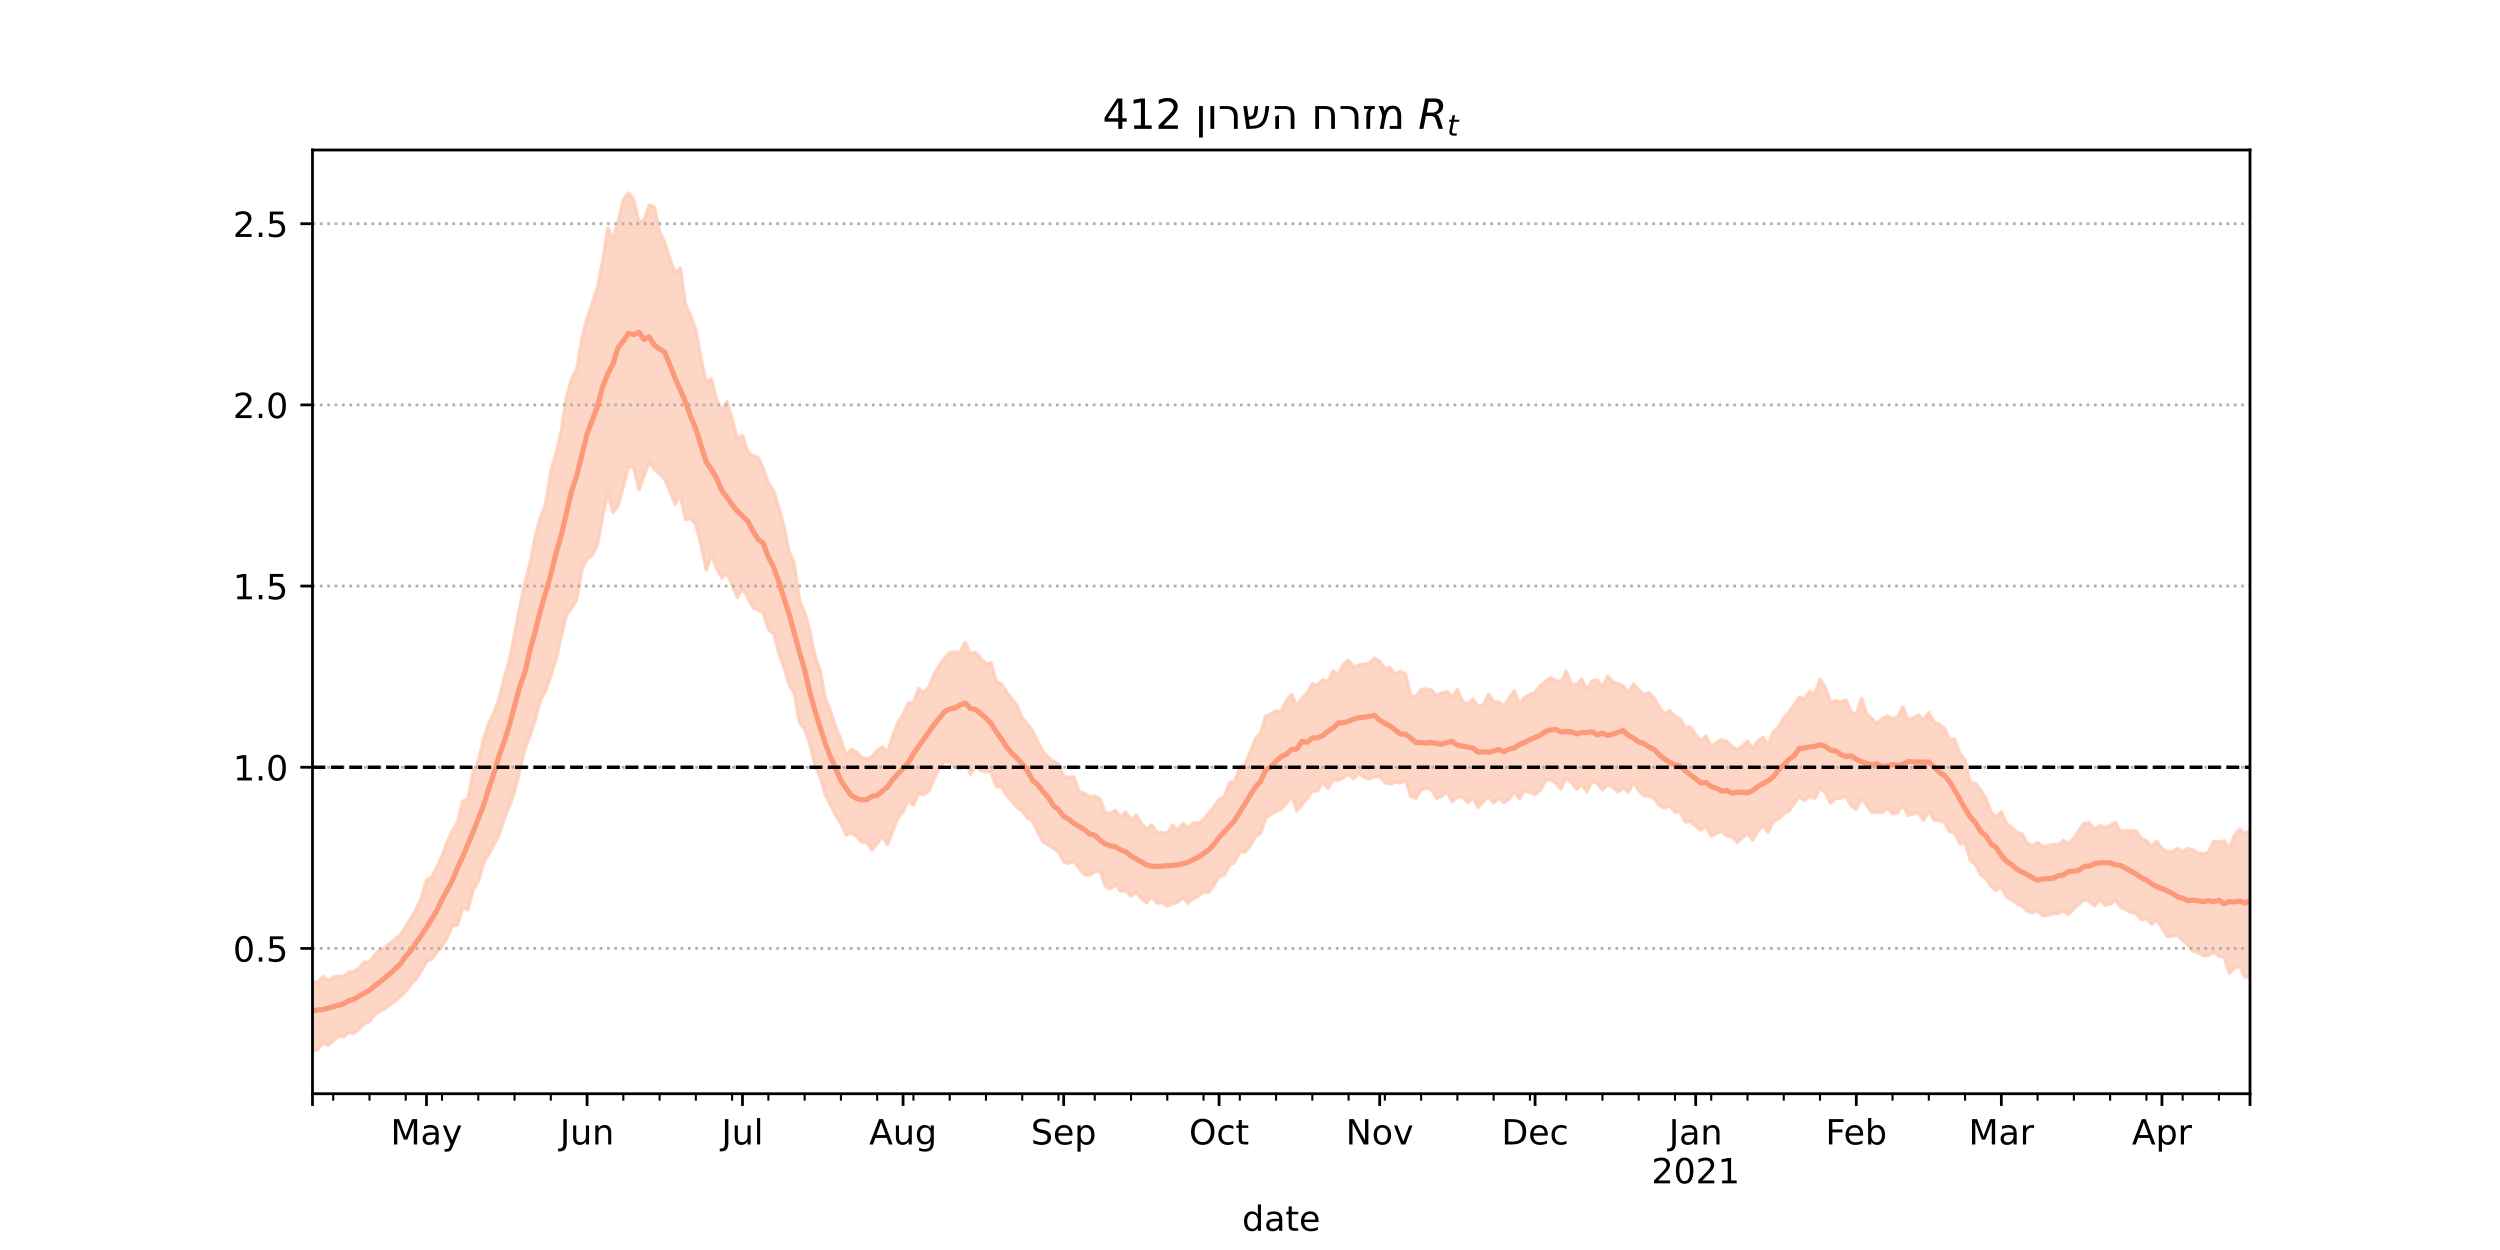 <?xml version="1.0" encoding="utf-8" standalone="no"?>
<!DOCTYPE svg PUBLIC "-//W3C//DTD SVG 1.1//EN"
  "http://www.w3.org/Graphics/SVG/1.1/DTD/svg11.dtd">
<!-- Created with matplotlib (https://matplotlib.org/) -->
<svg height="360pt" version="1.1" viewBox="0 0 720 360" width="720pt" xmlns="http://www.w3.org/2000/svg" xmlns:xlink="http://www.w3.org/1999/xlink">
 <defs>
  <style type="text/css">*{stroke-linecap:butt;stroke-linejoin:round;}</style>
 </defs>
 <g id="figure_1">
  <g id="patch_1">
   <path d="M 0 360 
L 720 360 
L 720 0 
L 0 0 
z
" style="fill:#ffffff;"/>
  </g>
  <g id="axes_1">
   <g id="patch_2">
    <path d="M 90 315 
L 648 315 
L 648 43.2 
L 90 43.2 
z
" style="fill:#ffffff;"/>
   </g>
   <g id="PolyCollection_1">
    <defs>
     <path d="M 90 -57.355 
L 90 -77.485 
L 91.492 -77.027 
L 92.984 -78.736 
L 94.476 -77.529 
L 95.968 -78.505 
L 97.46 -78.877 
L 98.952 -78.634 
L 100.444 -80.081 
L 101.936 -80.191 
L 103.428 -81.132 
L 104.92 -82.917 
L 106.412 -82.875 
L 107.904 -84.872 
L 109.396 -86.554 
L 110.888 -87.066 
L 112.38 -88.362 
L 113.872 -89.486 
L 115.364 -90.918 
L 116.856 -93.149 
L 118.348 -95.466 
L 119.84 -98.192 
L 121.332 -101.246 
L 122.824 -106.519 
L 124.316 -107.471 
L 125.807 -110.266 
L 127.299 -113.505 
L 128.791 -117.419 
L 130.283 -120.654 
L 131.775 -123.193 
L 133.267 -129.237 
L 134.759 -129.969 
L 136.251 -137.561 
L 137.743 -140.888 
L 139.235 -146.977 
L 140.727 -151.567 
L 142.219 -154.679 
L 143.711 -158.726 
L 145.203 -164.708 
L 146.695 -169.76 
L 148.187 -177.291 
L 149.679 -185.098 
L 151.171 -192.177 
L 152.663 -197.771 
L 154.155 -205.579 
L 155.647 -210.942 
L 157.139 -214.882 
L 158.631 -224.273 
L 160.123 -229.514 
L 161.615 -235.608 
L 163.107 -245.507 
L 164.599 -250.874 
L 166.091 -253.572 
L 167.583 -262.346 
L 169.075 -268.337 
L 170.567 -272.643 
L 172.059 -277.212 
L 173.551 -284.677 
L 175.043 -294.271 
L 176.535 -291.164 
L 178.027 -296.016 
L 179.519 -302.523 
L 181.011 -304.445 
L 182.503 -302.571 
L 183.995 -295.987 
L 185.487 -296.546 
L 186.979 -300.972 
L 188.471 -300.37 
L 189.963 -293.226 
L 191.455 -290.117 
L 192.947 -285.433 
L 194.439 -281.316 
L 195.93 -282.776 
L 197.422 -272.339 
L 198.914 -269.074 
L 200.406 -264.985 
L 201.898 -256.535 
L 203.39 -250.006 
L 204.882 -250.877 
L 206.374 -244.877 
L 207.866 -241.865 
L 209.358 -244.239 
L 210.85 -239.234 
L 212.342 -233.73 
L 213.834 -234.602 
L 215.326 -229.954 
L 216.818 -228.702 
L 218.31 -228.239 
L 219.802 -225.269 
L 221.294 -220.777 
L 222.786 -218.808 
L 224.278 -213.82 
L 225.77 -208.327 
L 227.262 -201.21 
L 228.754 -197.632 
L 230.246 -186.99 
L 231.738 -183.629 
L 233.23 -178.224 
L 234.722 -171.155 
L 236.214 -166.802 
L 237.706 -158.825 
L 239.198 -155.213 
L 240.69 -150.509 
L 242.182 -146.969 
L 243.674 -142.37 
L 245.166 -144.179 
L 246.658 -143.476 
L 248.15 -141.873 
L 249.642 -141.417 
L 251.134 -142.067 
L 252.626 -143.84 
L 254.118 -144.908 
L 255.61 -143.367 
L 257.102 -148.073 
L 258.594 -151.915 
L 260.086 -154.116 
L 261.578 -157.496 
L 263.07 -157.652 
L 264.561 -161.645 
L 266.053 -160.547 
L 267.545 -162.19 
L 269.037 -165.864 
L 270.529 -168.384 
L 272.021 -170.363 
L 273.513 -172.119 
L 275.005 -172.206 
L 276.497 -172.054 
L 277.989 -175.012 
L 279.481 -171.67 
L 280.973 -172.121 
L 282.465 -170.368 
L 283.957 -168.782 
L 285.449 -169.065 
L 286.941 -163.657 
L 288.433 -163.025 
L 289.925 -160.696 
L 291.417 -158.76 
L 292.909 -156.737 
L 294.401 -153.198 
L 295.893 -151.405 
L 297.385 -149.638 
L 298.877 -146.286 
L 300.369 -143.621 
L 301.861 -141.917 
L 303.353 -140.747 
L 304.845 -139.923 
L 306.337 -136.36 
L 307.829 -136.032 
L 309.321 -136.252 
L 310.813 -131.985 
L 312.305 -131.558 
L 313.797 -130.376 
L 315.289 -130.798 
L 316.781 -129.915 
L 318.273 -126.04 
L 319.765 -125.678 
L 321.257 -126.572 
L 322.749 -124.597 
L 324.241 -126.198 
L 325.733 -123.757 
L 327.225 -125.264 
L 328.717 -122.813 
L 330.209 -121.138 
L 331.701 -122.462 
L 333.193 -120.25 
L 334.684 -120.221 
L 336.176 -119.986 
L 337.668 -122.402 
L 339.16 -120.909 
L 340.652 -122.872 
L 342.144 -121.529 
L 343.636 -123.01 
L 345.128 -122.972 
L 346.62 -123.932 
L 348.112 -125.819 
L 349.604 -127.579 
L 351.096 -129.753 
L 352.588 -130.537 
L 354.08 -134.638 
L 355.572 -134.988 
L 357.064 -138.929 
L 358.556 -139.876 
L 360.048 -143.319 
L 361.54 -147.221 
L 363.032 -148.845 
L 364.524 -153.73 
L 366.016 -154.335 
L 367.508 -155.203 
L 369 -155.126 
L 370.492 -158.296 
L 371.984 -159.969 
L 373.476 -156.717 
L 374.968 -158.857 
L 376.46 -160.35 
L 377.952 -163.11 
L 379.444 -162.632 
L 380.936 -164.236 
L 382.428 -163.558 
L 383.92 -166.797 
L 385.412 -165.663 
L 386.904 -168.698 
L 388.396 -169.767 
L 389.888 -167.862 
L 391.38 -168.46 
L 392.872 -168.748 
L 394.364 -168.951 
L 395.856 -170.511 
L 397.348 -169.503 
L 398.84 -167.501 
L 400.332 -167.752 
L 401.824 -165.895 
L 403.316 -166.655 
L 404.807 -165.824 
L 406.299 -159.697 
L 407.791 -159.319 
L 409.283 -161.48 
L 410.775 -161.537 
L 412.267 -161.255 
L 413.759 -159.615 
L 415.251 -160.404 
L 416.743 -160.818 
L 418.235 -159.125 
L 419.727 -161.436 
L 421.219 -158.11 
L 422.711 -157.189 
L 424.203 -158.647 
L 425.695 -156.559 
L 427.187 -157.063 
L 428.679 -160.034 
L 430.171 -157.932 
L 431.663 -157.78 
L 433.155 -156.688 
L 434.647 -159.01 
L 436.139 -161.044 
L 437.631 -157.116 
L 439.123 -159.247 
L 440.615 -160.042 
L 442.107 -160.547 
L 443.599 -162.485 
L 445.091 -163.746 
L 446.583 -164.839 
L 448.075 -163.958 
L 449.567 -163.654 
L 451.059 -166.698 
L 452.551 -163.114 
L 454.043 -162.743 
L 455.535 -164.423 
L 457.027 -161.323 
L 458.519 -163.921 
L 460.011 -164.065 
L 461.503 -162.137 
L 462.995 -165.265 
L 464.487 -163.673 
L 465.979 -163.115 
L 467.471 -162.388 
L 468.963 -160.54 
L 470.455 -162.996 
L 471.947 -161.319 
L 473.439 -159.906 
L 474.93 -160.513 
L 476.422 -158.878 
L 477.914 -156.29 
L 479.406 -154.351 
L 480.898 -155.317 
L 482.39 -153.702 
L 483.882 -153.005 
L 485.374 -150.427 
L 486.866 -150.632 
L 488.358 -148.319 
L 489.85 -146.629 
L 491.342 -148.076 
L 492.834 -144.948 
L 494.326 -146.19 
L 495.818 -146.945 
L 497.31 -146.468 
L 498.802 -144.967 
L 500.294 -144.049 
L 501.786 -145.101 
L 503.278 -146.537 
L 504.77 -144.41 
L 506.262 -146.636 
L 507.754 -147.585 
L 509.246 -145.45 
L 510.738 -149.271 
L 512.23 -150.639 
L 513.722 -153.303 
L 515.214 -154.863 
L 516.706 -156.978 
L 518.198 -159.217 
L 519.69 -158.668 
L 521.182 -160.89 
L 522.674 -160.197 
L 524.166 -164.426 
L 525.658 -162.119 
L 527.15 -157.73 
L 528.642 -158.202 
L 530.134 -157.899 
L 531.626 -158.389 
L 533.118 -154.988 
L 534.61 -154.148 
L 536.102 -158.865 
L 537.594 -154.392 
L 539.086 -153.108 
L 540.578 -151.62 
L 542.07 -153.092 
L 543.561 -153.746 
L 545.053 -152.982 
L 546.545 -153.472 
L 548.037 -156.491 
L 549.529 -152.646 
L 551.021 -153.277 
L 552.513 -154.079 
L 554.005 -152.7 
L 555.497 -154.738 
L 556.989 -152.067 
L 558.481 -151.392 
L 559.973 -150.302 
L 561.465 -146.999 
L 562.957 -147.152 
L 564.449 -142.89 
L 565.941 -141.081 
L 567.433 -134.703 
L 568.925 -134.374 
L 570.417 -132.418 
L 571.909 -130.172 
L 573.401 -126.085 
L 574.893 -124.8 
L 576.385 -126.176 
L 577.877 -122.801 
L 579.369 -121.67 
L 580.861 -120.35 
L 582.353 -119.792 
L 583.845 -117.255 
L 585.337 -116.433 
L 586.829 -117.33 
L 588.321 -116.095 
L 589.813 -116.494 
L 591.305 -116.808 
L 592.797 -116.766 
L 594.289 -117.895 
L 595.781 -116.995 
L 597.273 -118.612 
L 598.765 -120.814 
L 600.257 -122.903 
L 601.749 -122.983 
L 603.241 -121.129 
L 604.733 -122.261 
L 606.225 -121.725 
L 607.717 -122.186 
L 609.209 -123.234 
L 610.701 -120.498 
L 612.193 -120.784 
L 613.684 -120.761 
L 615.176 -120.641 
L 616.668 -118.527 
L 618.16 -117.862 
L 619.652 -116.174 
L 621.144 -117.736 
L 622.636 -115.674 
L 624.128 -114.661 
L 625.62 -114.64 
L 627.112 -115.618 
L 628.604 -114.702 
L 630.096 -115.63 
L 631.588 -115.242 
L 633.08 -114.249 
L 634.572 -114.107 
L 636.064 -114.581 
L 637.556 -117.674 
L 639.048 -117.486 
L 640.54 -117.802 
L 642.032 -115.592 
L 643.524 -119.454 
L 645.016 -121.205 
L 646.508 -119.799 
L 648 -120.918 
L 649.492 -124.836 
L 650.984 -122.184 
L 652.476 -122.314 
L 653.968 -122.477 
L 655.46 -125.735 
L 656.952 -125.081 
L 658.444 -121.999 
L 659.936 -126.608 
L 659.936 -73.609 
L 659.936 -73.609 
L 658.444 -69.728 
L 656.952 -74.198 
L 655.46 -75.606 
L 653.968 -74.49 
L 652.476 -76.371 
L 650.984 -76.37 
L 649.492 -81.127 
L 648 -78.641 
L 646.508 -78.556 
L 645.016 -81.881 
L 643.524 -81.145 
L 642.032 -79.707 
L 640.54 -84.295 
L 639.048 -84.634 
L 637.556 -85.794 
L 636.064 -84.824 
L 634.572 -84.765 
L 633.08 -85.641 
L 631.588 -86.153 
L 630.096 -87.871 
L 628.604 -89.2 
L 627.112 -90.726 
L 625.62 -90.339 
L 624.128 -90.348 
L 622.636 -92.791 
L 621.144 -95.044 
L 619.652 -93.823 
L 618.16 -95.444 
L 616.668 -95.08 
L 615.176 -96.879 
L 613.684 -97.21 
L 612.193 -98.065 
L 610.701 -98.727 
L 609.209 -100.785 
L 607.717 -99.636 
L 606.225 -99.28 
L 604.733 -100.981 
L 603.241 -99.069 
L 601.749 -100.381 
L 600.257 -100.98 
L 598.765 -99.592 
L 597.273 -98.348 
L 595.781 -96.721 
L 594.289 -97.584 
L 592.797 -96.898 
L 591.305 -96.916 
L 589.813 -96.405 
L 588.321 -96.276 
L 586.829 -97.82 
L 585.337 -97.109 
L 583.845 -97.655 
L 582.353 -99.058 
L 580.861 -99.712 
L 579.369 -100.822 
L 577.877 -101.802 
L 576.385 -104.64 
L 574.893 -103.488 
L 573.401 -104.766 
L 571.909 -107.028 
L 570.417 -108.07 
L 568.925 -110.955 
L 567.433 -112.309 
L 565.941 -117.134 
L 564.449 -116.944 
L 562.957 -120.149 
L 561.465 -120.417 
L 559.973 -123.122 
L 558.481 -123.667 
L 556.989 -123.762 
L 555.497 -126.526 
L 554.005 -123.77 
L 552.513 -125.858 
L 551.021 -125.632 
L 549.529 -125.17 
L 548.037 -128.306 
L 546.545 -125.89 
L 545.053 -125.7 
L 543.561 -127.14 
L 542.07 -126.073 
L 540.578 -126.182 
L 539.086 -126.006 
L 537.594 -128.064 
L 536.102 -130.12 
L 534.61 -126.87 
L 533.118 -127.868 
L 531.626 -130.722 
L 530.134 -130.096 
L 528.642 -130.097 
L 527.15 -128.756 
L 525.658 -131.84 
L 524.166 -132.99 
L 522.674 -130.069 
L 521.182 -130.605 
L 519.69 -129.513 
L 518.198 -130.553 
L 516.706 -128.61 
L 515.214 -126.436 
L 513.722 -125.66 
L 512.23 -124.162 
L 510.738 -123.398 
L 509.246 -120.344 
L 507.754 -122.184 
L 506.262 -120.698 
L 504.77 -118.071 
L 503.278 -119.934 
L 501.786 -118.724 
L 500.294 -117.363 
L 498.802 -119.012 
L 497.31 -119.245 
L 495.818 -120.605 
L 494.326 -119.944 
L 492.834 -119.154 
L 491.342 -122.029 
L 489.85 -120.939 
L 488.358 -122.087 
L 486.866 -123.373 
L 485.374 -123.319 
L 483.882 -126.213 
L 482.39 -126.083 
L 480.898 -128.094 
L 479.406 -127.297 
L 477.914 -128.058 
L 476.422 -130.049 
L 474.93 -130.742 
L 473.439 -130.772 
L 471.947 -132.42 
L 470.455 -134.577 
L 468.963 -131.841 
L 467.471 -133.081 
L 465.979 -131.916 
L 464.487 -133.327 
L 462.995 -133.98 
L 461.503 -132.464 
L 460.011 -134.416 
L 458.519 -134.924 
L 457.027 -131.986 
L 455.535 -134.05 
L 454.043 -132.676 
L 452.551 -134.643 
L 451.059 -136.052 
L 449.567 -132.778 
L 448.075 -134.456 
L 446.583 -135.456 
L 445.091 -135.275 
L 443.599 -132.404 
L 442.107 -131.217 
L 440.615 -131.689 
L 439.123 -132.541 
L 437.631 -129.863 
L 436.139 -131.931 
L 434.647 -129.891 
L 433.155 -128.853 
L 431.663 -130.195 
L 430.171 -128.779 
L 428.679 -130.63 
L 427.187 -129.067 
L 425.695 -127.506 
L 424.203 -130.236 
L 422.711 -128.843 
L 421.219 -130.399 
L 419.727 -130.48 
L 418.235 -129.117 
L 416.743 -131.91 
L 415.251 -130.762 
L 413.759 -129.996 
L 412.267 -132.585 
L 410.775 -133.047 
L 409.283 -132.458 
L 407.791 -130.125 
L 406.299 -130.587 
L 404.807 -135.317 
L 403.316 -134.577 
L 401.824 -134.774 
L 400.332 -134.161 
L 398.84 -134.596 
L 397.348 -136.342 
L 395.856 -136.232 
L 394.364 -135.652 
L 392.872 -136.135 
L 391.38 -137.335 
L 389.888 -135.692 
L 388.396 -137.015 
L 386.904 -135.942 
L 385.412 -135.312 
L 383.92 -135.281 
L 382.428 -132.984 
L 380.936 -134.808 
L 379.444 -132.208 
L 377.952 -132.279 
L 376.46 -129.992 
L 374.968 -128.285 
L 373.476 -126.427 
L 371.984 -130.814 
L 370.492 -128.655 
L 369 -126.87 
L 367.508 -126.309 
L 366.016 -125.488 
L 364.524 -124.401 
L 363.032 -120.034 
L 361.54 -119.119 
L 360.048 -116.345 
L 358.556 -114.592 
L 357.064 -114.715 
L 355.572 -111.714 
L 354.08 -110.738 
L 352.588 -108.017 
L 351.096 -107.555 
L 349.604 -105.055 
L 348.112 -102.993 
L 346.62 -103.152 
L 345.128 -101.934 
L 343.636 -101.189 
L 342.144 -99.896 
L 340.652 -101.485 
L 339.16 -100.177 
L 337.668 -99.775 
L 336.176 -99.014 
L 334.684 -100.1 
L 333.193 -99.949 
L 331.701 -101.821 
L 330.209 -99.98 
L 328.717 -101.174 
L 327.225 -103.059 
L 325.733 -101.896 
L 324.241 -103.494 
L 322.749 -103.292 
L 321.257 -105.281 
L 319.765 -103.979 
L 318.273 -104.804 
L 316.781 -109.234 
L 315.289 -109.002 
L 313.797 -107.928 
L 312.305 -108.12 
L 310.813 -109.858 
L 309.321 -111.943 
L 307.829 -111.368 
L 306.337 -111.779 
L 304.845 -114.668 
L 303.353 -115.764 
L 301.861 -116.629 
L 300.369 -117.559 
L 298.877 -120.399 
L 297.385 -123.478 
L 295.893 -124.424 
L 294.401 -126.48 
L 292.909 -127.449 
L 291.417 -129.295 
L 289.925 -130.833 
L 288.433 -133.516 
L 286.941 -133.364 
L 285.449 -137.631 
L 283.957 -137.805 
L 282.465 -138.09 
L 280.973 -139.447 
L 279.481 -137.09 
L 277.989 -140.63 
L 276.497 -138.64 
L 275.005 -139.064 
L 273.513 -140.444 
L 272.021 -140.651 
L 270.529 -138.771 
L 269.037 -135.665 
L 267.545 -132.272 
L 266.053 -131.122 
L 264.561 -131.443 
L 263.07 -128.108 
L 261.578 -129.387 
L 260.086 -126.321 
L 258.594 -124.392 
L 257.102 -120.685 
L 255.61 -116.747 
L 254.118 -119.106 
L 252.626 -117.025 
L 251.134 -115.24 
L 249.642 -117.402 
L 248.15 -117.494 
L 246.658 -119.134 
L 245.166 -120.135 
L 243.674 -119.488 
L 242.182 -122.863 
L 240.69 -125.234 
L 239.198 -128.201 
L 237.706 -131.058 
L 236.214 -136.276 
L 234.722 -139.568 
L 233.23 -145.709 
L 231.738 -149.941 
L 230.246 -151.897 
L 228.754 -160.366 
L 227.262 -162.778 
L 225.77 -167.907 
L 224.278 -171.952 
L 222.786 -177.588 
L 221.294 -178.66 
L 219.802 -183.512 
L 218.31 -184.343 
L 216.818 -184.962 
L 215.326 -187.978 
L 213.834 -190.499 
L 212.342 -187.961 
L 210.85 -191.505 
L 209.358 -194.889 
L 207.866 -193.623 
L 206.374 -196.371 
L 204.882 -200.2 
L 203.39 -195.798 
L 201.898 -203.146 
L 200.406 -209.003 
L 198.914 -210.568 
L 197.422 -210.372 
L 195.93 -217.403 
L 194.439 -214.736 
L 192.947 -218.48 
L 191.455 -221.9 
L 189.963 -223.457 
L 188.471 -224.821 
L 186.979 -226.916 
L 185.487 -223.077 
L 183.995 -218.917 
L 182.503 -225.387 
L 181.011 -225.677 
L 179.519 -219.989 
L 178.027 -214.513 
L 176.535 -212.39 
L 175.043 -217.989 
L 173.551 -211.279 
L 172.059 -203.14 
L 170.567 -200.104 
L 169.075 -199.017 
L 167.583 -195.978 
L 166.091 -187.285 
L 164.599 -184.825 
L 163.107 -182.822 
L 161.615 -176.559 
L 160.123 -169.923 
L 158.631 -165.358 
L 157.139 -161.036 
L 155.647 -158.506 
L 154.155 -152.751 
L 152.663 -148.103 
L 151.171 -144.463 
L 149.679 -137.959 
L 148.187 -132.198 
L 146.695 -127.75 
L 145.203 -124.13 
L 143.711 -119.491 
L 142.219 -116.696 
L 140.727 -113.971 
L 139.235 -111.386 
L 137.743 -106.044 
L 136.251 -103.746 
L 134.759 -97.934 
L 133.267 -98.614 
L 131.775 -93.582 
L 130.283 -93.317 
L 128.791 -90.012 
L 127.299 -87.486 
L 125.807 -85.795 
L 124.316 -83.807 
L 122.824 -83.037 
L 121.332 -80.375 
L 119.84 -77.992 
L 118.348 -76.531 
L 116.856 -74.503 
L 115.364 -73.143 
L 113.872 -71.732 
L 112.38 -70.613 
L 110.888 -69.539 
L 109.396 -68.893 
L 107.904 -67.811 
L 106.412 -65.735 
L 104.92 -65.284 
L 103.428 -63.602 
L 101.936 -62.375 
L 100.444 -62.708 
L 98.952 -61.328 
L 97.46 -61.671 
L 95.968 -60.167 
L 94.476 -58.91 
L 92.984 -59.655 
L 91.492 -57.698 
L 90 -57.355 
z
" id="m2b6020e4b7" style="stroke:#fdcbb6;stroke-opacity:0.8;"/>
    </defs>
    <g clip-path="url(#pf327573577)">
     <use style="fill:#fdcbb6;fill-opacity:0.8;stroke:#fdcbb6;stroke-opacity:0.8;" x="0" xlink:href="#m2b6020e4b7" y="360"/>
    </g>
   </g>
   <g id="matplotlib.axis_1">
    <g id="xtick_1">
     <g id="line2d_1">
      <defs>
       <path d="M 0 0 
L 0 3.5 
" id="m58f6c3bea8" style="stroke:#000000;stroke-width:0.8;"/>
      </defs>
      <g>
       <use style="stroke:#000000;stroke-width:0.8;" x="90" xlink:href="#m58f6c3bea8" y="315"/>
      </g>
     </g>
    </g>
    <g id="xtick_2">
     <g id="line2d_2">
      <g>
       <use style="stroke:#000000;stroke-width:0.8;" x="122.824" xlink:href="#m58f6c3bea8" y="315"/>
      </g>
     </g>
     <g id="text_1">
      <!-- May -->
      <g transform="translate(112.486 329.598)scale(0.1 -0.1)">
       <defs>
        <path d="M 9.812 72.906 
L 24.516 72.906 
L 43.109 23.297 
L 61.812 72.906 
L 76.516 72.906 
L 76.516 0 
L 66.891 0 
L 66.891 64.016 
L 48.094 14.016 
L 38.188 14.016 
L 19.391 64.016 
L 19.391 0 
L 9.812 0 
z
" id="DejaVuSans-77"/>
        <path d="M 34.281 27.484 
Q 23.391 27.484 19.188 25 
Q 14.984 22.516 14.984 16.5 
Q 14.984 11.719 18.141 8.906 
Q 21.297 6.109 26.703 6.109 
Q 34.188 6.109 38.703 11.406 
Q 43.219 16.703 43.219 25.484 
L 43.219 27.484 
z
M 52.203 31.203 
L 52.203 0 
L 43.219 0 
L 43.219 8.297 
Q 40.141 3.328 35.547 0.953 
Q 30.953 -1.422 24.312 -1.422 
Q 15.922 -1.422 10.953 3.297 
Q 6 8.016 6 15.922 
Q 6 25.141 12.172 29.828 
Q 18.359 34.516 30.609 34.516 
L 43.219 34.516 
L 43.219 35.406 
Q 43.219 41.609 39.141 45 
Q 35.062 48.391 27.688 48.391 
Q 23 48.391 18.547 47.266 
Q 14.109 46.141 10.016 43.891 
L 10.016 52.203 
Q 14.938 54.109 19.578 55.047 
Q 24.219 56 28.609 56 
Q 40.484 56 46.344 49.844 
Q 52.203 43.703 52.203 31.203 
z
" id="DejaVuSans-97"/>
        <path d="M 32.172 -5.078 
Q 28.375 -14.844 24.75 -17.812 
Q 21.141 -20.797 15.094 -20.797 
L 7.906 -20.797 
L 7.906 -13.281 
L 13.188 -13.281 
Q 16.891 -13.281 18.938 -11.516 
Q 21 -9.766 23.484 -3.219 
L 25.094 0.875 
L 2.984 54.688 
L 12.5 54.688 
L 29.594 11.922 
L 46.688 54.688 
L 56.203 54.688 
z
" id="DejaVuSans-121"/>
       </defs>
       <use xlink:href="#DejaVuSans-77"/>
       <use x="86.279" xlink:href="#DejaVuSans-97"/>
       <use x="147.559" xlink:href="#DejaVuSans-121"/>
      </g>
     </g>
    </g>
    <g id="xtick_3">
     <g id="line2d_3">
      <g>
       <use style="stroke:#000000;stroke-width:0.8;" x="169.075" xlink:href="#m58f6c3bea8" y="315"/>
      </g>
     </g>
     <g id="text_2">
      <!-- Jun -->
      <g transform="translate(161.262 329.598)scale(0.1 -0.1)">
       <defs>
        <path d="M 9.812 72.906 
L 19.672 72.906 
L 19.672 5.078 
Q 19.672 -8.109 14.672 -14.062 
Q 9.672 -20.016 -1.422 -20.016 
L -5.172 -20.016 
L -5.172 -11.719 
L -2.094 -11.719 
Q 4.438 -11.719 7.125 -8.047 
Q 9.812 -4.391 9.812 5.078 
z
" id="DejaVuSans-74"/>
        <path d="M 8.5 21.578 
L 8.5 54.688 
L 17.484 54.688 
L 17.484 21.922 
Q 17.484 14.156 20.5 10.266 
Q 23.531 6.391 29.594 6.391 
Q 36.859 6.391 41.078 11.031 
Q 45.312 15.672 45.312 23.688 
L 45.312 54.688 
L 54.297 54.688 
L 54.297 0 
L 45.312 0 
L 45.312 8.406 
Q 42.047 3.422 37.719 1 
Q 33.406 -1.422 27.688 -1.422 
Q 18.266 -1.422 13.375 4.438 
Q 8.5 10.297 8.5 21.578 
z
M 31.109 56 
z
" id="DejaVuSans-117"/>
        <path d="M 54.891 33.016 
L 54.891 0 
L 45.906 0 
L 45.906 32.719 
Q 45.906 40.484 42.875 44.328 
Q 39.844 48.188 33.797 48.188 
Q 26.516 48.188 22.312 43.547 
Q 18.109 38.922 18.109 30.906 
L 18.109 0 
L 9.078 0 
L 9.078 54.688 
L 18.109 54.688 
L 18.109 46.188 
Q 21.344 51.125 25.703 53.562 
Q 30.078 56 35.797 56 
Q 45.219 56 50.047 50.172 
Q 54.891 44.344 54.891 33.016 
z
" id="DejaVuSans-110"/>
       </defs>
       <use xlink:href="#DejaVuSans-74"/>
       <use x="29.492" xlink:href="#DejaVuSans-117"/>
       <use x="92.871" xlink:href="#DejaVuSans-110"/>
      </g>
     </g>
    </g>
    <g id="xtick_4">
     <g id="line2d_4">
      <g>
       <use style="stroke:#000000;stroke-width:0.8;" x="213.834" xlink:href="#m58f6c3bea8" y="315"/>
      </g>
     </g>
     <g id="text_3">
      <!-- Jul -->
      <g transform="translate(207.801 329.598)scale(0.1 -0.1)">
       <defs>
        <path d="M 9.422 75.984 
L 18.406 75.984 
L 18.406 0 
L 9.422 0 
z
" id="DejaVuSans-108"/>
       </defs>
       <use xlink:href="#DejaVuSans-74"/>
       <use x="29.492" xlink:href="#DejaVuSans-117"/>
       <use x="92.871" xlink:href="#DejaVuSans-108"/>
      </g>
     </g>
    </g>
    <g id="xtick_5">
     <g id="line2d_5">
      <g>
       <use style="stroke:#000000;stroke-width:0.8;" x="260.086" xlink:href="#m58f6c3bea8" y="315"/>
      </g>
     </g>
     <g id="text_4">
      <!-- Aug -->
      <g transform="translate(250.322 329.598)scale(0.1 -0.1)">
       <defs>
        <path d="M 34.188 63.188 
L 20.797 26.906 
L 47.609 26.906 
z
M 28.609 72.906 
L 39.797 72.906 
L 67.578 0 
L 57.328 0 
L 50.688 18.703 
L 17.828 18.703 
L 11.188 0 
L 0.781 0 
z
" id="DejaVuSans-65"/>
        <path d="M 45.406 27.984 
Q 45.406 37.75 41.375 43.109 
Q 37.359 48.484 30.078 48.484 
Q 22.859 48.484 18.828 43.109 
Q 14.797 37.75 14.797 27.984 
Q 14.797 18.266 18.828 12.891 
Q 22.859 7.516 30.078 7.516 
Q 37.359 7.516 41.375 12.891 
Q 45.406 18.266 45.406 27.984 
z
M 54.391 6.781 
Q 54.391 -7.172 48.188 -13.984 
Q 42 -20.797 29.203 -20.797 
Q 24.469 -20.797 20.266 -20.094 
Q 16.062 -19.391 12.109 -17.922 
L 12.109 -9.188 
Q 16.062 -11.328 19.922 -12.344 
Q 23.781 -13.375 27.781 -13.375 
Q 36.625 -13.375 41.016 -8.766 
Q 45.406 -4.156 45.406 5.172 
L 45.406 9.625 
Q 42.625 4.781 38.281 2.391 
Q 33.938 0 27.875 0 
Q 17.828 0 11.672 7.656 
Q 5.516 15.328 5.516 27.984 
Q 5.516 40.672 11.672 48.328 
Q 17.828 56 27.875 56 
Q 33.938 56 38.281 53.609 
Q 42.625 51.219 45.406 46.391 
L 45.406 54.688 
L 54.391 54.688 
z
" id="DejaVuSans-103"/>
       </defs>
       <use xlink:href="#DejaVuSans-65"/>
       <use x="68.408" xlink:href="#DejaVuSans-117"/>
       <use x="131.787" xlink:href="#DejaVuSans-103"/>
      </g>
     </g>
    </g>
    <g id="xtick_6">
     <g id="line2d_6">
      <g>
       <use style="stroke:#000000;stroke-width:0.8;" x="306.337" xlink:href="#m58f6c3bea8" y="315"/>
      </g>
     </g>
     <g id="text_5">
      <!-- Sep -->
      <g transform="translate(296.912 329.598)scale(0.1 -0.1)">
       <defs>
        <path d="M 53.516 70.516 
L 53.516 60.891 
Q 47.906 63.578 42.922 64.891 
Q 37.938 66.219 33.297 66.219 
Q 25.25 66.219 20.875 63.094 
Q 16.5 59.969 16.5 54.203 
Q 16.5 49.359 19.406 46.891 
Q 22.312 44.438 30.422 42.922 
L 36.375 41.703 
Q 47.406 39.594 52.656 34.297 
Q 57.906 29 57.906 20.125 
Q 57.906 9.516 50.797 4.047 
Q 43.703 -1.422 29.984 -1.422 
Q 24.812 -1.422 18.969 -0.25 
Q 13.141 0.922 6.891 3.219 
L 6.891 13.375 
Q 12.891 10.016 18.656 8.297 
Q 24.422 6.594 29.984 6.594 
Q 38.422 6.594 43.016 9.906 
Q 47.609 13.234 47.609 19.391 
Q 47.609 24.75 44.312 27.781 
Q 41.016 30.812 33.5 32.328 
L 27.484 33.5 
Q 16.453 35.688 11.516 40.375 
Q 6.594 45.062 6.594 53.422 
Q 6.594 63.094 13.406 68.656 
Q 20.219 74.219 32.172 74.219 
Q 37.312 74.219 42.625 73.281 
Q 47.953 72.359 53.516 70.516 
z
" id="DejaVuSans-83"/>
        <path d="M 56.203 29.594 
L 56.203 25.203 
L 14.891 25.203 
Q 15.484 15.922 20.484 11.062 
Q 25.484 6.203 34.422 6.203 
Q 39.594 6.203 44.453 7.469 
Q 49.312 8.734 54.109 11.281 
L 54.109 2.781 
Q 49.266 0.734 44.188 -0.344 
Q 39.109 -1.422 33.891 -1.422 
Q 20.797 -1.422 13.156 6.188 
Q 5.516 13.812 5.516 26.812 
Q 5.516 40.234 12.766 48.109 
Q 20.016 56 32.328 56 
Q 43.359 56 49.781 48.891 
Q 56.203 41.797 56.203 29.594 
z
M 47.219 32.234 
Q 47.125 39.594 43.094 43.984 
Q 39.062 48.391 32.422 48.391 
Q 24.906 48.391 20.391 44.141 
Q 15.875 39.891 15.188 32.172 
z
" id="DejaVuSans-101"/>
        <path d="M 18.109 8.203 
L 18.109 -20.797 
L 9.078 -20.797 
L 9.078 54.688 
L 18.109 54.688 
L 18.109 46.391 
Q 20.953 51.266 25.266 53.625 
Q 29.594 56 35.594 56 
Q 45.562 56 51.781 48.094 
Q 58.016 40.188 58.016 27.297 
Q 58.016 14.406 51.781 6.484 
Q 45.562 -1.422 35.594 -1.422 
Q 29.594 -1.422 25.266 0.953 
Q 20.953 3.328 18.109 8.203 
z
M 48.688 27.297 
Q 48.688 37.203 44.609 42.844 
Q 40.531 48.484 33.406 48.484 
Q 26.266 48.484 22.188 42.844 
Q 18.109 37.203 18.109 27.297 
Q 18.109 17.391 22.188 11.75 
Q 26.266 6.109 33.406 6.109 
Q 40.531 6.109 44.609 11.75 
Q 48.688 17.391 48.688 27.297 
z
" id="DejaVuSans-112"/>
       </defs>
       <use xlink:href="#DejaVuSans-83"/>
       <use x="63.477" xlink:href="#DejaVuSans-101"/>
       <use x="125" xlink:href="#DejaVuSans-112"/>
      </g>
     </g>
    </g>
    <g id="xtick_7">
     <g id="line2d_7">
      <g>
       <use style="stroke:#000000;stroke-width:0.8;" x="351.096" xlink:href="#m58f6c3bea8" y="315"/>
      </g>
     </g>
     <g id="text_6">
      <!-- Oct -->
      <g transform="translate(342.451 329.598)scale(0.1 -0.1)">
       <defs>
        <path d="M 39.406 66.219 
Q 28.656 66.219 22.328 58.203 
Q 16.016 50.203 16.016 36.375 
Q 16.016 22.609 22.328 14.594 
Q 28.656 6.594 39.406 6.594 
Q 50.141 6.594 56.422 14.594 
Q 62.703 22.609 62.703 36.375 
Q 62.703 50.203 56.422 58.203 
Q 50.141 66.219 39.406 66.219 
z
M 39.406 74.219 
Q 54.734 74.219 63.906 63.938 
Q 73.094 53.656 73.094 36.375 
Q 73.094 19.141 63.906 8.859 
Q 54.734 -1.422 39.406 -1.422 
Q 24.031 -1.422 14.812 8.828 
Q 5.609 19.094 5.609 36.375 
Q 5.609 53.656 14.812 63.938 
Q 24.031 74.219 39.406 74.219 
z
" id="DejaVuSans-79"/>
        <path d="M 48.781 52.594 
L 48.781 44.188 
Q 44.969 46.297 41.141 47.344 
Q 37.312 48.391 33.406 48.391 
Q 24.656 48.391 19.812 42.844 
Q 14.984 37.312 14.984 27.297 
Q 14.984 17.281 19.812 11.734 
Q 24.656 6.203 33.406 6.203 
Q 37.312 6.203 41.141 7.25 
Q 44.969 8.297 48.781 10.406 
L 48.781 2.094 
Q 45.016 0.344 40.984 -0.531 
Q 36.969 -1.422 32.422 -1.422 
Q 20.062 -1.422 12.781 6.344 
Q 5.516 14.109 5.516 27.297 
Q 5.516 40.672 12.859 48.328 
Q 20.219 56 33.016 56 
Q 37.156 56 41.109 55.141 
Q 45.062 54.297 48.781 52.594 
z
" id="DejaVuSans-99"/>
        <path d="M 18.312 70.219 
L 18.312 54.688 
L 36.812 54.688 
L 36.812 47.703 
L 18.312 47.703 
L 18.312 18.016 
Q 18.312 11.328 20.141 9.422 
Q 21.969 7.516 27.594 7.516 
L 36.812 7.516 
L 36.812 0 
L 27.594 0 
Q 17.188 0 13.234 3.875 
Q 9.281 7.766 9.281 18.016 
L 9.281 47.703 
L 2.688 47.703 
L 2.688 54.688 
L 9.281 54.688 
L 9.281 70.219 
z
" id="DejaVuSans-116"/>
       </defs>
       <use xlink:href="#DejaVuSans-79"/>
       <use x="78.711" xlink:href="#DejaVuSans-99"/>
       <use x="133.691" xlink:href="#DejaVuSans-116"/>
      </g>
     </g>
    </g>
    <g id="xtick_8">
     <g id="line2d_8">
      <g>
       <use style="stroke:#000000;stroke-width:0.8;" x="397.348" xlink:href="#m58f6c3bea8" y="315"/>
      </g>
     </g>
     <g id="text_7">
      <!-- Nov -->
      <g transform="translate(387.588 329.598)scale(0.1 -0.1)">
       <defs>
        <path d="M 9.812 72.906 
L 23.094 72.906 
L 55.422 11.922 
L 55.422 72.906 
L 64.984 72.906 
L 64.984 0 
L 51.703 0 
L 19.391 60.984 
L 19.391 0 
L 9.812 0 
z
" id="DejaVuSans-78"/>
        <path d="M 30.609 48.391 
Q 23.391 48.391 19.188 42.75 
Q 14.984 37.109 14.984 27.297 
Q 14.984 17.484 19.156 11.844 
Q 23.344 6.203 30.609 6.203 
Q 37.797 6.203 41.984 11.859 
Q 46.188 17.531 46.188 27.297 
Q 46.188 37.016 41.984 42.703 
Q 37.797 48.391 30.609 48.391 
z
M 30.609 56 
Q 42.328 56 49.016 48.375 
Q 55.719 40.766 55.719 27.297 
Q 55.719 13.875 49.016 6.219 
Q 42.328 -1.422 30.609 -1.422 
Q 18.844 -1.422 12.172 6.219 
Q 5.516 13.875 5.516 27.297 
Q 5.516 40.766 12.172 48.375 
Q 18.844 56 30.609 56 
z
" id="DejaVuSans-111"/>
        <path d="M 2.984 54.688 
L 12.5 54.688 
L 29.594 8.797 
L 46.688 54.688 
L 56.203 54.688 
L 35.688 0 
L 23.484 0 
z
" id="DejaVuSans-118"/>
       </defs>
       <use xlink:href="#DejaVuSans-78"/>
       <use x="74.805" xlink:href="#DejaVuSans-111"/>
       <use x="135.986" xlink:href="#DejaVuSans-118"/>
      </g>
     </g>
    </g>
    <g id="xtick_9">
     <g id="line2d_9">
      <g>
       <use style="stroke:#000000;stroke-width:0.8;" x="442.107" xlink:href="#m58f6c3bea8" y="315"/>
      </g>
     </g>
     <g id="text_8">
      <!-- Dec -->
      <g transform="translate(432.431 329.598)scale(0.1 -0.1)">
       <defs>
        <path d="M 19.672 64.797 
L 19.672 8.109 
L 31.594 8.109 
Q 46.688 8.109 53.688 14.938 
Q 60.688 21.781 60.688 36.531 
Q 60.688 51.172 53.688 57.984 
Q 46.688 64.797 31.594 64.797 
z
M 9.812 72.906 
L 30.078 72.906 
Q 51.266 72.906 61.172 64.094 
Q 71.094 55.281 71.094 36.531 
Q 71.094 17.672 61.125 8.828 
Q 51.172 0 30.078 0 
L 9.812 0 
z
" id="DejaVuSans-68"/>
       </defs>
       <use xlink:href="#DejaVuSans-68"/>
       <use x="77.002" xlink:href="#DejaVuSans-101"/>
       <use x="138.525" xlink:href="#DejaVuSans-99"/>
      </g>
     </g>
    </g>
    <g id="xtick_10">
     <g id="line2d_10">
      <g>
       <use style="stroke:#000000;stroke-width:0.8;" x="488.358" xlink:href="#m58f6c3bea8" y="315"/>
      </g>
     </g>
     <g id="text_9">
      <!-- Jan -->
      <g transform="translate(480.65 329.598)scale(0.1 -0.1)">
       <use xlink:href="#DejaVuSans-74"/>
       <use x="29.492" xlink:href="#DejaVuSans-97"/>
       <use x="90.771" xlink:href="#DejaVuSans-110"/>
      </g>
      <!-- 2021 -->
      <g transform="translate(475.633 340.796)scale(0.1 -0.1)">
       <defs>
        <path d="M 19.188 8.297 
L 53.609 8.297 
L 53.609 0 
L 7.328 0 
L 7.328 8.297 
Q 12.938 14.109 22.625 23.891 
Q 32.328 33.688 34.812 36.531 
Q 39.547 41.844 41.422 45.531 
Q 43.312 49.219 43.312 52.781 
Q 43.312 58.594 39.234 62.25 
Q 35.156 65.922 28.609 65.922 
Q 23.969 65.922 18.812 64.312 
Q 13.672 62.703 7.812 59.422 
L 7.812 69.391 
Q 13.766 71.781 18.938 73 
Q 24.125 74.219 28.422 74.219 
Q 39.75 74.219 46.484 68.547 
Q 53.219 62.891 53.219 53.422 
Q 53.219 48.922 51.531 44.891 
Q 49.859 40.875 45.406 35.406 
Q 44.188 33.984 37.641 27.219 
Q 31.109 20.453 19.188 8.297 
z
" id="DejaVuSans-50"/>
        <path d="M 31.781 66.406 
Q 24.172 66.406 20.328 58.906 
Q 16.5 51.422 16.5 36.375 
Q 16.5 21.391 20.328 13.891 
Q 24.172 6.391 31.781 6.391 
Q 39.453 6.391 43.281 13.891 
Q 47.125 21.391 47.125 36.375 
Q 47.125 51.422 43.281 58.906 
Q 39.453 66.406 31.781 66.406 
z
M 31.781 74.219 
Q 44.047 74.219 50.516 64.516 
Q 56.984 54.828 56.984 36.375 
Q 56.984 17.969 50.516 8.266 
Q 44.047 -1.422 31.781 -1.422 
Q 19.531 -1.422 13.062 8.266 
Q 6.594 17.969 6.594 36.375 
Q 6.594 54.828 13.062 64.516 
Q 19.531 74.219 31.781 74.219 
z
" id="DejaVuSans-48"/>
        <path d="M 12.406 8.297 
L 28.516 8.297 
L 28.516 63.922 
L 10.984 60.406 
L 10.984 69.391 
L 28.422 72.906 
L 38.281 72.906 
L 38.281 8.297 
L 54.391 8.297 
L 54.391 0 
L 12.406 0 
z
" id="DejaVuSans-49"/>
       </defs>
       <use xlink:href="#DejaVuSans-50"/>
       <use x="63.623" xlink:href="#DejaVuSans-48"/>
       <use x="127.246" xlink:href="#DejaVuSans-50"/>
       <use x="190.869" xlink:href="#DejaVuSans-49"/>
      </g>
     </g>
    </g>
    <g id="xtick_11">
     <g id="line2d_11">
      <g>
       <use style="stroke:#000000;stroke-width:0.8;" x="534.61" xlink:href="#m58f6c3bea8" y="315"/>
      </g>
     </g>
     <g id="text_10">
      <!-- Feb -->
      <g transform="translate(525.758 329.598)scale(0.1 -0.1)">
       <defs>
        <path d="M 9.812 72.906 
L 51.703 72.906 
L 51.703 64.594 
L 19.672 64.594 
L 19.672 43.109 
L 48.578 43.109 
L 48.578 34.812 
L 19.672 34.812 
L 19.672 0 
L 9.812 0 
z
" id="DejaVuSans-70"/>
        <path d="M 48.688 27.297 
Q 48.688 37.203 44.609 42.844 
Q 40.531 48.484 33.406 48.484 
Q 26.266 48.484 22.188 42.844 
Q 18.109 37.203 18.109 27.297 
Q 18.109 17.391 22.188 11.75 
Q 26.266 6.109 33.406 6.109 
Q 40.531 6.109 44.609 11.75 
Q 48.688 17.391 48.688 27.297 
z
M 18.109 46.391 
Q 20.953 51.266 25.266 53.625 
Q 29.594 56 35.594 56 
Q 45.562 56 51.781 48.094 
Q 58.016 40.188 58.016 27.297 
Q 58.016 14.406 51.781 6.484 
Q 45.562 -1.422 35.594 -1.422 
Q 29.594 -1.422 25.266 0.953 
Q 20.953 3.328 18.109 8.203 
L 18.109 0 
L 9.078 0 
L 9.078 75.984 
L 18.109 75.984 
z
" id="DejaVuSans-98"/>
       </defs>
       <use xlink:href="#DejaVuSans-70"/>
       <use x="52.02" xlink:href="#DejaVuSans-101"/>
       <use x="113.543" xlink:href="#DejaVuSans-98"/>
      </g>
     </g>
    </g>
    <g id="xtick_12">
     <g id="line2d_12">
      <g>
       <use style="stroke:#000000;stroke-width:0.8;" x="576.385" xlink:href="#m58f6c3bea8" y="315"/>
      </g>
     </g>
     <g id="text_11">
      <!-- Mar -->
      <g transform="translate(566.951 329.598)scale(0.1 -0.1)">
       <defs>
        <path d="M 41.109 46.297 
Q 39.594 47.172 37.812 47.578 
Q 36.031 48 33.891 48 
Q 26.266 48 22.188 43.047 
Q 18.109 38.094 18.109 28.812 
L 18.109 0 
L 9.078 0 
L 9.078 54.688 
L 18.109 54.688 
L 18.109 46.188 
Q 20.953 51.172 25.484 53.578 
Q 30.031 56 36.531 56 
Q 37.453 56 38.578 55.875 
Q 39.703 55.766 41.062 55.516 
z
" id="DejaVuSans-114"/>
       </defs>
       <use xlink:href="#DejaVuSans-77"/>
       <use x="86.279" xlink:href="#DejaVuSans-97"/>
       <use x="147.559" xlink:href="#DejaVuSans-114"/>
      </g>
     </g>
    </g>
    <g id="xtick_13">
     <g id="line2d_13">
      <g>
       <use style="stroke:#000000;stroke-width:0.8;" x="622.636" xlink:href="#m58f6c3bea8" y="315"/>
      </g>
     </g>
     <g id="text_12">
      <!-- Apr -->
      <g transform="translate(613.986 329.598)scale(0.1 -0.1)">
       <use xlink:href="#DejaVuSans-65"/>
       <use x="68.408" xlink:href="#DejaVuSans-112"/>
       <use x="131.885" xlink:href="#DejaVuSans-114"/>
      </g>
     </g>
    </g>
    <g id="xtick_14">
     <g id="line2d_14">
      <g>
       <use style="stroke:#000000;stroke-width:0.8;" x="648" xlink:href="#m58f6c3bea8" y="315"/>
      </g>
     </g>
    </g>
    <g id="xtick_15">
     <g id="line2d_15">
      <defs>
       <path d="M 0 0 
L 0 2 
" id="m3831d6be7f" style="stroke:#000000;stroke-width:0.6;"/>
      </defs>
      <g>
       <use style="stroke:#000000;stroke-width:0.6;" x="95.968" xlink:href="#m3831d6be7f" y="315"/>
      </g>
     </g>
    </g>
    <g id="xtick_16">
     <g id="line2d_16">
      <g>
       <use style="stroke:#000000;stroke-width:0.6;" x="106.412" xlink:href="#m3831d6be7f" y="315"/>
      </g>
     </g>
    </g>
    <g id="xtick_17">
     <g id="line2d_17">
      <g>
       <use style="stroke:#000000;stroke-width:0.6;" x="116.856" xlink:href="#m3831d6be7f" y="315"/>
      </g>
     </g>
    </g>
    <g id="xtick_18">
     <g id="line2d_18">
      <g>
       <use style="stroke:#000000;stroke-width:0.6;" x="127.299" xlink:href="#m3831d6be7f" y="315"/>
      </g>
     </g>
    </g>
    <g id="xtick_19">
     <g id="line2d_19">
      <g>
       <use style="stroke:#000000;stroke-width:0.6;" x="137.743" xlink:href="#m3831d6be7f" y="315"/>
      </g>
     </g>
    </g>
    <g id="xtick_20">
     <g id="line2d_20">
      <g>
       <use style="stroke:#000000;stroke-width:0.6;" x="148.187" xlink:href="#m3831d6be7f" y="315"/>
      </g>
     </g>
    </g>
    <g id="xtick_21">
     <g id="line2d_21">
      <g>
       <use style="stroke:#000000;stroke-width:0.6;" x="158.631" xlink:href="#m3831d6be7f" y="315"/>
      </g>
     </g>
    </g>
    <g id="xtick_22">
     <g id="line2d_22">
      <g>
       <use style="stroke:#000000;stroke-width:0.6;" x="179.519" xlink:href="#m3831d6be7f" y="315"/>
      </g>
     </g>
    </g>
    <g id="xtick_23">
     <g id="line2d_23">
      <g>
       <use style="stroke:#000000;stroke-width:0.6;" x="189.963" xlink:href="#m3831d6be7f" y="315"/>
      </g>
     </g>
    </g>
    <g id="xtick_24">
     <g id="line2d_24">
      <g>
       <use style="stroke:#000000;stroke-width:0.6;" x="200.406" xlink:href="#m3831d6be7f" y="315"/>
      </g>
     </g>
    </g>
    <g id="xtick_25">
     <g id="line2d_25">
      <g>
       <use style="stroke:#000000;stroke-width:0.6;" x="210.85" xlink:href="#m3831d6be7f" y="315"/>
      </g>
     </g>
    </g>
    <g id="xtick_26">
     <g id="line2d_26">
      <g>
       <use style="stroke:#000000;stroke-width:0.6;" x="221.294" xlink:href="#m3831d6be7f" y="315"/>
      </g>
     </g>
    </g>
    <g id="xtick_27">
     <g id="line2d_27">
      <g>
       <use style="stroke:#000000;stroke-width:0.6;" x="231.738" xlink:href="#m3831d6be7f" y="315"/>
      </g>
     </g>
    </g>
    <g id="xtick_28">
     <g id="line2d_28">
      <g>
       <use style="stroke:#000000;stroke-width:0.6;" x="242.182" xlink:href="#m3831d6be7f" y="315"/>
      </g>
     </g>
    </g>
    <g id="xtick_29">
     <g id="line2d_29">
      <g>
       <use style="stroke:#000000;stroke-width:0.6;" x="252.626" xlink:href="#m3831d6be7f" y="315"/>
      </g>
     </g>
    </g>
    <g id="xtick_30">
     <g id="line2d_30">
      <g>
       <use style="stroke:#000000;stroke-width:0.6;" x="263.07" xlink:href="#m3831d6be7f" y="315"/>
      </g>
     </g>
    </g>
    <g id="xtick_31">
     <g id="line2d_31">
      <g>
       <use style="stroke:#000000;stroke-width:0.6;" x="273.513" xlink:href="#m3831d6be7f" y="315"/>
      </g>
     </g>
    </g>
    <g id="xtick_32">
     <g id="line2d_32">
      <g>
       <use style="stroke:#000000;stroke-width:0.6;" x="283.957" xlink:href="#m3831d6be7f" y="315"/>
      </g>
     </g>
    </g>
    <g id="xtick_33">
     <g id="line2d_33">
      <g>
       <use style="stroke:#000000;stroke-width:0.6;" x="294.401" xlink:href="#m3831d6be7f" y="315"/>
      </g>
     </g>
    </g>
    <g id="xtick_34">
     <g id="line2d_34">
      <g>
       <use style="stroke:#000000;stroke-width:0.6;" x="304.845" xlink:href="#m3831d6be7f" y="315"/>
      </g>
     </g>
    </g>
    <g id="xtick_35">
     <g id="line2d_35">
      <g>
       <use style="stroke:#000000;stroke-width:0.6;" x="315.289" xlink:href="#m3831d6be7f" y="315"/>
      </g>
     </g>
    </g>
    <g id="xtick_36">
     <g id="line2d_36">
      <g>
       <use style="stroke:#000000;stroke-width:0.6;" x="325.733" xlink:href="#m3831d6be7f" y="315"/>
      </g>
     </g>
    </g>
    <g id="xtick_37">
     <g id="line2d_37">
      <g>
       <use style="stroke:#000000;stroke-width:0.6;" x="336.176" xlink:href="#m3831d6be7f" y="315"/>
      </g>
     </g>
    </g>
    <g id="xtick_38">
     <g id="line2d_38">
      <g>
       <use style="stroke:#000000;stroke-width:0.6;" x="346.62" xlink:href="#m3831d6be7f" y="315"/>
      </g>
     </g>
    </g>
    <g id="xtick_39">
     <g id="line2d_39">
      <g>
       <use style="stroke:#000000;stroke-width:0.6;" x="357.064" xlink:href="#m3831d6be7f" y="315"/>
      </g>
     </g>
    </g>
    <g id="xtick_40">
     <g id="line2d_40">
      <g>
       <use style="stroke:#000000;stroke-width:0.6;" x="367.508" xlink:href="#m3831d6be7f" y="315"/>
      </g>
     </g>
    </g>
    <g id="xtick_41">
     <g id="line2d_41">
      <g>
       <use style="stroke:#000000;stroke-width:0.6;" x="377.952" xlink:href="#m3831d6be7f" y="315"/>
      </g>
     </g>
    </g>
    <g id="xtick_42">
     <g id="line2d_42">
      <g>
       <use style="stroke:#000000;stroke-width:0.6;" x="388.396" xlink:href="#m3831d6be7f" y="315"/>
      </g>
     </g>
    </g>
    <g id="xtick_43">
     <g id="line2d_43">
      <g>
       <use style="stroke:#000000;stroke-width:0.6;" x="398.84" xlink:href="#m3831d6be7f" y="315"/>
      </g>
     </g>
    </g>
    <g id="xtick_44">
     <g id="line2d_44">
      <g>
       <use style="stroke:#000000;stroke-width:0.6;" x="409.283" xlink:href="#m3831d6be7f" y="315"/>
      </g>
     </g>
    </g>
    <g id="xtick_45">
     <g id="line2d_45">
      <g>
       <use style="stroke:#000000;stroke-width:0.6;" x="419.727" xlink:href="#m3831d6be7f" y="315"/>
      </g>
     </g>
    </g>
    <g id="xtick_46">
     <g id="line2d_46">
      <g>
       <use style="stroke:#000000;stroke-width:0.6;" x="430.171" xlink:href="#m3831d6be7f" y="315"/>
      </g>
     </g>
    </g>
    <g id="xtick_47">
     <g id="line2d_47">
      <g>
       <use style="stroke:#000000;stroke-width:0.6;" x="440.615" xlink:href="#m3831d6be7f" y="315"/>
      </g>
     </g>
    </g>
    <g id="xtick_48">
     <g id="line2d_48">
      <g>
       <use style="stroke:#000000;stroke-width:0.6;" x="451.059" xlink:href="#m3831d6be7f" y="315"/>
      </g>
     </g>
    </g>
    <g id="xtick_49">
     <g id="line2d_49">
      <g>
       <use style="stroke:#000000;stroke-width:0.6;" x="461.503" xlink:href="#m3831d6be7f" y="315"/>
      </g>
     </g>
    </g>
    <g id="xtick_50">
     <g id="line2d_50">
      <g>
       <use style="stroke:#000000;stroke-width:0.6;" x="471.947" xlink:href="#m3831d6be7f" y="315"/>
      </g>
     </g>
    </g>
    <g id="xtick_51">
     <g id="line2d_51">
      <g>
       <use style="stroke:#000000;stroke-width:0.6;" x="482.39" xlink:href="#m3831d6be7f" y="315"/>
      </g>
     </g>
    </g>
    <g id="xtick_52">
     <g id="line2d_52">
      <g>
       <use style="stroke:#000000;stroke-width:0.6;" x="492.834" xlink:href="#m3831d6be7f" y="315"/>
      </g>
     </g>
    </g>
    <g id="xtick_53">
     <g id="line2d_53">
      <g>
       <use style="stroke:#000000;stroke-width:0.6;" x="503.278" xlink:href="#m3831d6be7f" y="315"/>
      </g>
     </g>
    </g>
    <g id="xtick_54">
     <g id="line2d_54">
      <g>
       <use style="stroke:#000000;stroke-width:0.6;" x="513.722" xlink:href="#m3831d6be7f" y="315"/>
      </g>
     </g>
    </g>
    <g id="xtick_55">
     <g id="line2d_55">
      <g>
       <use style="stroke:#000000;stroke-width:0.6;" x="524.166" xlink:href="#m3831d6be7f" y="315"/>
      </g>
     </g>
    </g>
    <g id="xtick_56">
     <g id="line2d_56">
      <g>
       <use style="stroke:#000000;stroke-width:0.6;" x="545.053" xlink:href="#m3831d6be7f" y="315"/>
      </g>
     </g>
    </g>
    <g id="xtick_57">
     <g id="line2d_57">
      <g>
       <use style="stroke:#000000;stroke-width:0.6;" x="555.497" xlink:href="#m3831d6be7f" y="315"/>
      </g>
     </g>
    </g>
    <g id="xtick_58">
     <g id="line2d_58">
      <g>
       <use style="stroke:#000000;stroke-width:0.6;" x="565.941" xlink:href="#m3831d6be7f" y="315"/>
      </g>
     </g>
    </g>
    <g id="xtick_59">
     <g id="line2d_59">
      <g>
       <use style="stroke:#000000;stroke-width:0.6;" x="586.829" xlink:href="#m3831d6be7f" y="315"/>
      </g>
     </g>
    </g>
    <g id="xtick_60">
     <g id="line2d_60">
      <g>
       <use style="stroke:#000000;stroke-width:0.6;" x="597.273" xlink:href="#m3831d6be7f" y="315"/>
      </g>
     </g>
    </g>
    <g id="xtick_61">
     <g id="line2d_61">
      <g>
       <use style="stroke:#000000;stroke-width:0.6;" x="607.717" xlink:href="#m3831d6be7f" y="315"/>
      </g>
     </g>
    </g>
    <g id="xtick_62">
     <g id="line2d_62">
      <g>
       <use style="stroke:#000000;stroke-width:0.6;" x="618.16" xlink:href="#m3831d6be7f" y="315"/>
      </g>
     </g>
    </g>
    <g id="xtick_63">
     <g id="line2d_63">
      <g>
       <use style="stroke:#000000;stroke-width:0.6;" x="628.604" xlink:href="#m3831d6be7f" y="315"/>
      </g>
     </g>
    </g>
    <g id="xtick_64">
     <g id="line2d_64">
      <g>
       <use style="stroke:#000000;stroke-width:0.6;" x="639.048" xlink:href="#m3831d6be7f" y="315"/>
      </g>
     </g>
    </g>
    <g id="text_13">
     <!-- date -->
     <g transform="translate(357.725 354.474)scale(0.1 -0.1)">
      <defs>
       <path d="M 45.406 46.391 
L 45.406 75.984 
L 54.391 75.984 
L 54.391 0 
L 45.406 0 
L 45.406 8.203 
Q 42.578 3.328 38.25 0.953 
Q 33.938 -1.422 27.875 -1.422 
Q 17.969 -1.422 11.734 6.484 
Q 5.516 14.406 5.516 27.297 
Q 5.516 40.188 11.734 48.094 
Q 17.969 56 27.875 56 
Q 33.938 56 38.25 53.625 
Q 42.578 51.266 45.406 46.391 
z
M 14.797 27.297 
Q 14.797 17.391 18.875 11.75 
Q 22.953 6.109 30.078 6.109 
Q 37.203 6.109 41.297 11.75 
Q 45.406 17.391 45.406 27.297 
Q 45.406 37.203 41.297 42.844 
Q 37.203 48.484 30.078 48.484 
Q 22.953 48.484 18.875 42.844 
Q 14.797 37.203 14.797 27.297 
z
" id="DejaVuSans-100"/>
      </defs>
      <use xlink:href="#DejaVuSans-100"/>
      <use x="63.477" xlink:href="#DejaVuSans-97"/>
      <use x="124.756" xlink:href="#DejaVuSans-116"/>
      <use x="163.965" xlink:href="#DejaVuSans-101"/>
     </g>
    </g>
   </g>
   <g id="matplotlib.axis_2">
    <g id="ytick_1">
     <g id="line2d_65">
      <path clip-path="url(#pf327573577)" d="M 90 273.15 
L 648 273.15 
" style="fill:none;stroke:#b0b0b0;stroke-dasharray:0.8,1.32;stroke-dashoffset:0;stroke-width:0.8;"/>
     </g>
     <g id="line2d_66">
      <defs>
       <path d="M 0 0 
L -3.5 0 
" id="m25b23848c6" style="stroke:#000000;stroke-width:0.8;"/>
      </defs>
      <g>
       <use style="stroke:#000000;stroke-width:0.8;" x="90" xlink:href="#m25b23848c6" y="273.15"/>
      </g>
     </g>
     <g id="text_14">
      <!-- 0.5 -->
      <g transform="translate(67.097 276.949)scale(0.1 -0.1)">
       <defs>
        <path d="M 10.688 12.406 
L 21 12.406 
L 21 0 
L 10.688 0 
z
" id="DejaVuSans-46"/>
        <path d="M 10.797 72.906 
L 49.516 72.906 
L 49.516 64.594 
L 19.828 64.594 
L 19.828 46.734 
Q 21.969 47.469 24.109 47.828 
Q 26.266 48.188 28.422 48.188 
Q 40.625 48.188 47.75 41.5 
Q 54.891 34.812 54.891 23.391 
Q 54.891 11.625 47.562 5.094 
Q 40.234 -1.422 26.906 -1.422 
Q 22.312 -1.422 17.547 -0.641 
Q 12.797 0.141 7.719 1.703 
L 7.719 11.625 
Q 12.109 9.234 16.797 8.062 
Q 21.484 6.891 26.703 6.891 
Q 35.156 6.891 40.078 11.328 
Q 45.016 15.766 45.016 23.391 
Q 45.016 31 40.078 35.438 
Q 35.156 39.891 26.703 39.891 
Q 22.75 39.891 18.812 39.016 
Q 14.891 38.141 10.797 36.281 
z
" id="DejaVuSans-53"/>
       </defs>
       <use xlink:href="#DejaVuSans-48"/>
       <use x="63.623" xlink:href="#DejaVuSans-46"/>
       <use x="95.41" xlink:href="#DejaVuSans-53"/>
      </g>
     </g>
    </g>
    <g id="ytick_2">
     <g id="line2d_67">
      <path clip-path="url(#pf327573577)" d="M 90 220.971 
L 648 220.971 
" style="fill:none;stroke:#b0b0b0;stroke-dasharray:0.8,1.32;stroke-dashoffset:0;stroke-width:0.8;"/>
     </g>
     <g id="line2d_68">
      <g>
       <use style="stroke:#000000;stroke-width:0.8;" x="90" xlink:href="#m25b23848c6" y="220.971"/>
      </g>
     </g>
     <g id="text_15">
      <!-- 1.0 -->
      <g transform="translate(67.097 224.77)scale(0.1 -0.1)">
       <use xlink:href="#DejaVuSans-49"/>
       <use x="63.623" xlink:href="#DejaVuSans-46"/>
       <use x="95.41" xlink:href="#DejaVuSans-48"/>
      </g>
     </g>
    </g>
    <g id="ytick_3">
     <g id="line2d_69">
      <path clip-path="url(#pf327573577)" d="M 90 168.792 
L 648 168.792 
" style="fill:none;stroke:#b0b0b0;stroke-dasharray:0.8,1.32;stroke-dashoffset:0;stroke-width:0.8;"/>
     </g>
     <g id="line2d_70">
      <g>
       <use style="stroke:#000000;stroke-width:0.8;" x="90" xlink:href="#m25b23848c6" y="168.792"/>
      </g>
     </g>
     <g id="text_16">
      <!-- 1.5 -->
      <g transform="translate(67.097 172.591)scale(0.1 -0.1)">
       <use xlink:href="#DejaVuSans-49"/>
       <use x="63.623" xlink:href="#DejaVuSans-46"/>
       <use x="95.41" xlink:href="#DejaVuSans-53"/>
      </g>
     </g>
    </g>
    <g id="ytick_4">
     <g id="line2d_71">
      <path clip-path="url(#pf327573577)" d="M 90 116.612 
L 648 116.612 
" style="fill:none;stroke:#b0b0b0;stroke-dasharray:0.8,1.32;stroke-dashoffset:0;stroke-width:0.8;"/>
     </g>
     <g id="line2d_72">
      <g>
       <use style="stroke:#000000;stroke-width:0.8;" x="90" xlink:href="#m25b23848c6" y="116.612"/>
      </g>
     </g>
     <g id="text_17">
      <!-- 2.0 -->
      <g transform="translate(67.097 120.412)scale(0.1 -0.1)">
       <use xlink:href="#DejaVuSans-50"/>
       <use x="63.623" xlink:href="#DejaVuSans-46"/>
       <use x="95.41" xlink:href="#DejaVuSans-48"/>
      </g>
     </g>
    </g>
    <g id="ytick_5">
     <g id="line2d_73">
      <path clip-path="url(#pf327573577)" d="M 90 64.433 
L 648 64.433 
" style="fill:none;stroke:#b0b0b0;stroke-dasharray:0.8,1.32;stroke-dashoffset:0;stroke-width:0.8;"/>
     </g>
     <g id="line2d_74">
      <g>
       <use style="stroke:#000000;stroke-width:0.8;" x="90" xlink:href="#m25b23848c6" y="64.433"/>
      </g>
     </g>
     <g id="text_18">
      <!-- 2.5 -->
      <g transform="translate(67.097 68.233)scale(0.1 -0.1)">
       <use xlink:href="#DejaVuSans-50"/>
       <use x="63.623" xlink:href="#DejaVuSans-46"/>
       <use x="95.41" xlink:href="#DejaVuSans-53"/>
      </g>
     </g>
    </g>
   </g>
   <g id="line2d_75">
    <path clip-path="url(#pf327573577)" d="M 90 291.249 
L 91.492 290.836 
L 92.984 290.749 
L 98.952 289.096 
L 100.444 288.175 
L 101.936 287.765 
L 104.92 286.008 
L 106.412 285.175 
L 109.396 282.796 
L 112.38 280.367 
L 115.364 277.56 
L 116.856 275.335 
L 118.348 273.772 
L 119.84 271.468 
L 121.332 269.429 
L 124.316 264.702 
L 125.807 262.192 
L 127.299 259.058 
L 130.283 253.569 
L 131.775 249.927 
L 133.267 246.693 
L 136.251 239.623 
L 139.235 231.997 
L 140.727 227.181 
L 142.219 222.807 
L 143.711 217.743 
L 145.203 213.602 
L 146.695 208.851 
L 149.679 197.764 
L 151.171 193.613 
L 152.663 187.156 
L 154.155 181.777 
L 155.647 175.816 
L 158.631 165.532 
L 160.123 159.296 
L 161.615 154.299 
L 164.599 141.446 
L 166.091 137.021 
L 169.075 124.973 
L 172.059 117.046 
L 173.551 111.396 
L 175.043 107.657 
L 176.535 104.844 
L 178.027 100.109 
L 179.519 98.197 
L 181.011 95.995 
L 182.503 96.342 
L 183.995 95.676 
L 185.487 97.742 
L 186.979 97.037 
L 188.471 99.483 
L 191.455 101.446 
L 194.439 108.94 
L 197.422 115.696 
L 198.914 119.97 
L 200.406 123.458 
L 203.39 133.08 
L 204.882 135.158 
L 206.374 137.768 
L 207.866 141.212 
L 209.358 143.166 
L 210.85 145.378 
L 212.342 147.209 
L 215.326 150.029 
L 216.818 152.904 
L 218.31 155.315 
L 219.802 156.443 
L 221.294 160.426 
L 222.786 163.292 
L 224.278 167.388 
L 225.77 172.326 
L 227.262 176.776 
L 230.246 187.859 
L 231.738 192.925 
L 233.23 199.416 
L 234.722 204.747 
L 237.706 214.228 
L 239.198 218.018 
L 242.182 224.762 
L 243.674 227.046 
L 245.166 229.098 
L 246.658 229.946 
L 248.15 230.384 
L 249.642 230.277 
L 251.134 229.334 
L 252.626 229.081 
L 255.61 226.597 
L 257.102 224.542 
L 260.086 221.268 
L 261.578 219.654 
L 263.07 217.091 
L 269.037 208.655 
L 272.021 204.988 
L 273.513 204.16 
L 275.005 203.911 
L 276.497 203.049 
L 277.989 202.529 
L 279.481 204.067 
L 280.973 204.338 
L 283.957 206.775 
L 285.449 208.381 
L 286.941 210.807 
L 288.433 212.837 
L 289.925 215.169 
L 291.417 216.972 
L 292.909 218.358 
L 294.401 219.993 
L 295.893 222.047 
L 297.385 224.773 
L 298.877 225.992 
L 300.369 227.923 
L 301.861 229.604 
L 303.353 231.993 
L 304.845 233.183 
L 306.337 235.143 
L 307.829 235.965 
L 309.321 237.156 
L 312.305 238.903 
L 313.797 240.182 
L 315.289 240.54 
L 316.781 241.97 
L 318.273 243.037 
L 319.765 243.603 
L 321.257 243.846 
L 322.749 244.801 
L 324.241 245.329 
L 325.733 246.55 
L 328.717 248.21 
L 330.209 249.131 
L 331.701 249.422 
L 333.193 249.538 
L 339.16 249.112 
L 342.144 248.33 
L 345.128 246.858 
L 348.112 244.762 
L 349.604 243.186 
L 351.096 241.198 
L 355.572 236.319 
L 361.54 226.636 
L 363.032 225.069 
L 364.524 221.718 
L 366.016 220.89 
L 367.508 219.236 
L 369 217.913 
L 370.492 217.221 
L 371.984 215.815 
L 373.476 215.732 
L 374.968 213.492 
L 376.46 213.787 
L 377.952 212.538 
L 379.444 212.458 
L 380.936 211.851 
L 382.428 210.623 
L 383.92 209.735 
L 385.412 208.227 
L 386.904 208.15 
L 388.396 207.752 
L 389.888 207.067 
L 391.38 206.67 
L 392.872 206.563 
L 395.856 206.013 
L 397.348 207.45 
L 398.84 208.347 
L 400.332 209.07 
L 403.316 211.391 
L 404.807 211.452 
L 406.299 212.565 
L 407.791 213.833 
L 409.283 213.854 
L 410.775 213.986 
L 412.267 213.821 
L 413.759 214.186 
L 415.251 214.32 
L 416.743 213.847 
L 418.235 213.491 
L 419.727 214.626 
L 424.203 215.405 
L 425.695 216.647 
L 427.187 216.476 
L 428.679 216.697 
L 431.663 215.839 
L 433.155 216.514 
L 434.647 215.709 
L 436.139 215.41 
L 437.631 214.439 
L 439.123 213.808 
L 440.615 213.013 
L 443.599 211.785 
L 445.091 210.658 
L 446.583 210.25 
L 448.075 210.085 
L 449.567 210.83 
L 451.059 210.665 
L 452.551 210.733 
L 454.043 211.392 
L 455.535 210.972 
L 457.027 210.987 
L 458.519 210.727 
L 460.011 211.662 
L 461.503 211.114 
L 462.995 211.81 
L 464.487 211.425 
L 467.471 210.415 
L 468.963 211.803 
L 470.455 212.563 
L 471.947 213.697 
L 473.439 214.102 
L 474.93 215.184 
L 476.422 215.831 
L 477.914 217.433 
L 479.406 218.601 
L 480.898 219.561 
L 482.39 220.321 
L 483.882 220.594 
L 485.374 221.998 
L 488.358 224.26 
L 489.85 225.485 
L 491.342 225.36 
L 492.834 226.561 
L 494.326 226.995 
L 495.818 227.831 
L 497.31 227.663 
L 498.802 228.401 
L 500.294 228.182 
L 501.786 228.163 
L 503.278 228.333 
L 504.77 227.69 
L 506.262 226.494 
L 509.246 224.869 
L 510.738 223.669 
L 512.23 221.669 
L 513.722 220.262 
L 515.214 218.669 
L 516.706 217.692 
L 518.198 215.563 
L 519.69 215.413 
L 521.182 215.08 
L 522.674 214.953 
L 524.166 214.484 
L 525.658 214.91 
L 527.15 216.056 
L 528.642 216.219 
L 530.134 217.306 
L 531.626 217.882 
L 533.118 217.706 
L 534.61 218.65 
L 536.102 219.376 
L 539.086 220.299 
L 540.578 219.948 
L 542.07 220.774 
L 543.561 220.591 
L 545.053 220.218 
L 546.545 220.467 
L 548.037 220.178 
L 549.529 219.341 
L 554.005 219.512 
L 555.497 219.445 
L 556.989 220.847 
L 558.481 222.403 
L 559.973 223.328 
L 561.465 225.114 
L 562.957 227.571 
L 565.941 232.889 
L 567.433 235.287 
L 568.925 236.941 
L 570.417 239.45 
L 571.909 240.651 
L 573.401 242.995 
L 574.893 244.047 
L 576.385 246.357 
L 577.877 248.044 
L 579.369 249.027 
L 580.861 250.344 
L 586.829 253.536 
L 588.321 253.15 
L 591.305 252.95 
L 592.797 252.22 
L 594.289 252.007 
L 595.781 250.95 
L 597.273 250.906 
L 598.765 250.598 
L 600.257 249.544 
L 601.749 249.402 
L 603.241 248.786 
L 604.733 248.494 
L 607.717 248.503 
L 609.209 249.106 
L 610.701 249.259 
L 615.176 251.689 
L 616.668 252.741 
L 618.16 253.463 
L 619.652 254.528 
L 621.144 255.362 
L 624.128 256.525 
L 625.62 257.309 
L 627.112 258.294 
L 628.604 258.691 
L 630.096 259.391 
L 631.588 259.208 
L 634.572 259.67 
L 636.064 259.379 
L 637.556 259.712 
L 639.048 259.24 
L 640.54 260.285 
L 642.032 259.641 
L 643.524 259.731 
L 645.016 259.506 
L 646.508 260.106 
L 648 259.391 
L 649.492 259.492 
L 650.984 259.387 
L 652.476 259.159 
L 655.46 259.744 
L 656.952 260.293 
L 658.444 259.998 
L 659.936 260.914 
L 659.936 260.914 
" style="fill:none;stroke:#fc997a;stroke-linecap:square;stroke-width:1.5;"/>
   </g>
   <g id="line2d_76">
    <path clip-path="url(#pf327573577)" d="M 90 220.971 
L 648 220.971 
" style="fill:none;stroke:#000000;stroke-dasharray:3.7,1.6;stroke-dashoffset:0;"/>
   </g>
   <g id="patch_3">
    <path d="M 90 315 
L 90 43.2 
" style="fill:none;stroke:#000000;stroke-linecap:square;stroke-linejoin:miter;stroke-width:0.8;"/>
   </g>
   <g id="patch_4">
    <path d="M 648 315 
L 648 43.2 
" style="fill:none;stroke:#000000;stroke-linecap:square;stroke-linejoin:miter;stroke-width:0.8;"/>
   </g>
   <g id="patch_5">
    <path d="M 90 315 
L 648 315 
" style="fill:none;stroke:#000000;stroke-linecap:square;stroke-linejoin:miter;stroke-width:0.8;"/>
   </g>
   <g id="patch_6">
    <path d="M 90 43.2 
L 648 43.2 
" style="fill:none;stroke:#000000;stroke-linecap:square;stroke-linejoin:miter;stroke-width:0.8;"/>
   </g>
   <g id="text_19">
    <!-- 412 ןורשה חרזמ $R_t$ -->
    <g transform="translate(317.52 37.2)scale(0.12 -0.12)">
     <defs>
      <path d="M 37.797 64.312 
L 12.891 25.391 
L 37.797 25.391 
z
M 35.203 72.906 
L 47.609 72.906 
L 47.609 25.391 
L 58.016 25.391 
L 58.016 17.188 
L 47.609 17.188 
L 47.609 0 
L 37.797 0 
L 37.797 17.188 
L 4.891 17.188 
L 4.891 26.703 
z
" id="DejaVuSans-52"/>
      <path id="DejaVuSans-32"/>
      <path d="M 18.172 54.688 
L 18.172 -20.797 
L 9.078 -20.797 
L 9.078 54.688 
z
" id="DejaVuSans-1503"/>
      <path d="M 18.172 54.688 
L 18.172 0 
L 9.078 0 
L 9.078 54.688 
z
" id="DejaVuSans-1493"/>
      <path d="M 47.359 27.828 
L 47.359 0 
L 38.281 0 
L 38.281 27.828 
Q 38.281 31.391 37.766 34.266 
Q 37.25 37.156 36 39.719 
Q 34.766 42.281 32.812 43.984 
Q 30.859 45.703 27.781 46.703 
Q 24.703 47.703 20.703 47.703 
L 4.297 47.703 
L 4.297 54.688 
L 20.656 54.688 
Q 26.812 54.688 31.469 53.391 
Q 36.141 52.094 39.109 49.828 
Q 42.094 47.562 43.969 44.109 
Q 45.844 40.672 46.594 36.734 
Q 47.359 32.812 47.359 27.828 
z
" id="DejaVuSans-1512"/>
      <path d="M 21 0 
L 11.812 0 
L 4.297 54.688 
L 13.328 54.688 
L 16.891 28.953 
Q 19.234 29 21.062 29.359 
Q 22.906 29.734 24.266 30.531 
Q 25.641 31.344 26.609 32.203 
Q 27.594 33.062 28.297 34.625 
Q 29 36.188 29.406 37.469 
Q 29.828 38.766 30.188 41.031 
Q 30.562 43.312 30.75 45 
Q 30.953 46.688 31.266 49.641 
Q 31.594 52.594 31.891 54.688 
L 39.938 54.688 
Q 39.062 42 37.891 36.969 
Q 35.891 28.609 30.609 25.25 
Q 25.984 22.266 17.828 21.969 
L 19.922 6.984 
Q 24.703 6.984 28.391 7.344 
Q 32.078 7.719 35.641 8.688 
Q 39.203 9.672 41.812 11.297 
Q 44.438 12.938 46.844 15.5 
Q 49.266 18.062 50.953 21.625 
Q 52.641 25.203 54 30 
Q 55.375 34.812 56.203 40.906 
Q 57.031 47.016 57.516 54.688 
L 66.547 54.688 
Q 65.672 46.578 64.641 40.422 
Q 63.625 34.281 62.125 28.703 
Q 60.641 23.141 58.812 19.156 
Q 56.984 15.188 54.422 11.844 
Q 51.859 8.5 48.703 6.375 
Q 45.562 4.25 41.375 2.75 
Q 37.203 1.266 32.25 0.625 
Q 27.297 0 21 0 
z
" id="DejaVuSans-1513"/>
      <path d="M 19.141 33.406 
L 19.141 0 
L 10.109 0 
L 10.109 29.688 
z
M 56.25 27.828 
L 56.25 0 
L 47.219 0 
L 47.219 29.688 
Q 47.219 40.234 44.062 43.969 
Q 40.922 47.703 31.844 47.703 
L 9.078 47.703 
L 9.078 54.688 
L 31.734 54.688 
Q 45.266 54.688 50.75 48.578 
Q 56.25 42.484 56.25 27.828 
z
" id="DejaVuSans-1492"/>
      <path d="M 56.25 29.594 
L 56.25 0 
L 47.172 0 
L 47.172 30.906 
Q 47.172 40.578 44 44.141 
Q 40.828 47.703 31.844 47.703 
L 18.109 47.703 
L 18.109 0 
L 9.078 0 
L 9.078 54.688 
L 31.734 54.688 
Q 45.219 54.688 50.734 48.828 
Q 56.25 42.969 56.25 29.594 
z
" id="DejaVuSans-1495"/>
      <path d="M 30.328 54.688 
L 30.328 47.703 
L 26.422 47.703 
Q 22.172 47.703 20.578 43.922 
Q 19 40.141 19 30.906 
L 19 0 
L 9.906 0 
L 9.906 30.906 
Q 9.906 37.109 11.781 41.453 
Q 13.672 45.797 16.406 47.703 
L 4.297 47.703 
L 4.297 54.688 
z
" id="DejaVuSans-1494"/>
      <path d="M 4.297 54.688 
L 14.891 54.688 
Q 15.094 54.156 16.703 50.312 
Q 18.312 46.484 19.391 42.672 
Q 20.75 46.094 22.625 48.531 
Q 24.516 50.984 26.359 52.297 
Q 28.219 53.609 30.609 54.344 
Q 33.016 55.078 34.859 55.266 
Q 36.719 55.469 39.203 55.469 
Q 58.844 55.469 58.844 29.594 
L 58.844 0 
L 31.391 0 
L 31.391 6.938 
L 49.75 6.938 
L 49.75 29.594 
Q 49.75 39.109 46.766 43.672 
Q 43.797 48.25 39.062 48.25 
Q 30.281 48.25 26.078 40.438 
Q 23.734 35.984 21.688 25.922 
Q 21.578 25.25 21.344 24.125 
L 16.547 0 
L 7.469 0 
L 11.375 20.406 
Q 11.531 21.188 11.891 22.969 
Q 12.25 24.75 12.375 25.406 
Q 12.5 26.078 12.672 27.312 
Q 12.844 28.562 12.906 29.516 
Q 12.984 30.469 12.984 31.547 
Q 12.984 34.672 10.719 41.094 
Q 8.453 47.516 4.297 54.688 
z
" id="DejaVuSans-1502"/>
      <path d="M 25.203 64.797 
L 20.219 38.922 
L 32.906 38.922 
Q 40.375 38.922 44.984 43.047 
Q 49.609 47.172 49.609 53.812 
Q 49.609 59.125 46.5 61.953 
Q 43.406 64.797 37.594 64.797 
z
M 43.312 35.016 
Q 46.438 34.281 48.516 31.391 
Q 50.594 28.516 53.328 19.922 
L 59.516 0 
L 49.125 0 
L 43.406 18.703 
Q 41.219 25.922 38.328 28.359 
Q 35.453 30.812 29.5 30.812 
L 18.609 30.812 
L 12.594 0 
L 2.688 0 
L 16.891 72.906 
L 39.109 72.906 
Q 49.219 72.906 54.609 68.328 
Q 60.016 63.766 60.016 55.172 
Q 60.016 47.562 55.422 41.984 
Q 50.828 36.422 43.312 35.016 
z
" id="DejaVuSans-Oblique-82"/>
      <path d="M 42.281 54.688 
L 40.922 47.703 
L 23 47.703 
L 17.188 18.016 
Q 16.891 16.359 16.75 15.234 
Q 16.609 14.109 16.609 13.484 
Q 16.609 10.359 18.484 8.938 
Q 20.359 7.516 24.516 7.516 
L 33.594 7.516 
L 32.078 0 
L 23.484 0 
Q 15.484 0 11.547 3.125 
Q 7.625 6.25 7.625 12.594 
Q 7.625 13.719 7.766 15.062 
Q 7.906 16.406 8.203 18.016 
L 14.016 47.703 
L 6.391 47.703 
L 7.812 54.688 
L 15.281 54.688 
L 18.312 70.219 
L 27.297 70.219 
L 24.312 54.688 
z
" id="DejaVuSans-Oblique-116"/>
     </defs>
     <use transform="translate(0 0.781)" xlink:href="#DejaVuSans-52"/>
     <use transform="translate(63.623 0.781)" xlink:href="#DejaVuSans-49"/>
     <use transform="translate(127.246 0.781)" xlink:href="#DejaVuSans-50"/>
     <use transform="translate(190.869 0.781)" xlink:href="#DejaVuSans-32"/>
     <use transform="translate(222.656 0.781)" xlink:href="#DejaVuSans-1503"/>
     <use transform="translate(249.902 0.781)" xlink:href="#DejaVuSans-1493"/>
     <use transform="translate(277.148 0.781)" xlink:href="#DejaVuSans-1512"/>
     <use transform="translate(333.594 0.781)" xlink:href="#DejaVuSans-1513"/>
     <use transform="translate(404.443 0.781)" xlink:href="#DejaVuSans-1492"/>
     <use transform="translate(469.775 0.781)" xlink:href="#DejaVuSans-32"/>
     <use transform="translate(501.562 0.781)" xlink:href="#DejaVuSans-1495"/>
     <use transform="translate(566.895 0.781)" xlink:href="#DejaVuSans-1512"/>
     <use transform="translate(623.34 0.781)" xlink:href="#DejaVuSans-1494"/>
     <use transform="translate(657.959 0.781)" xlink:href="#DejaVuSans-1502"/>
     <use transform="translate(725.879 0.781)" xlink:href="#DejaVuSans-32"/>
     <use transform="translate(757.666 0.781)" xlink:href="#DejaVuSans-Oblique-82"/>
     <use transform="translate(827.148 -15.625)scale(0.7)" xlink:href="#DejaVuSans-Oblique-116"/>
    </g>
   </g>
  </g>
 </g>
 <defs>
  <clipPath id="pf327573577">
   <rect height="271.8" width="558" x="90" y="43.2"/>
  </clipPath>
 </defs>
</svg>
